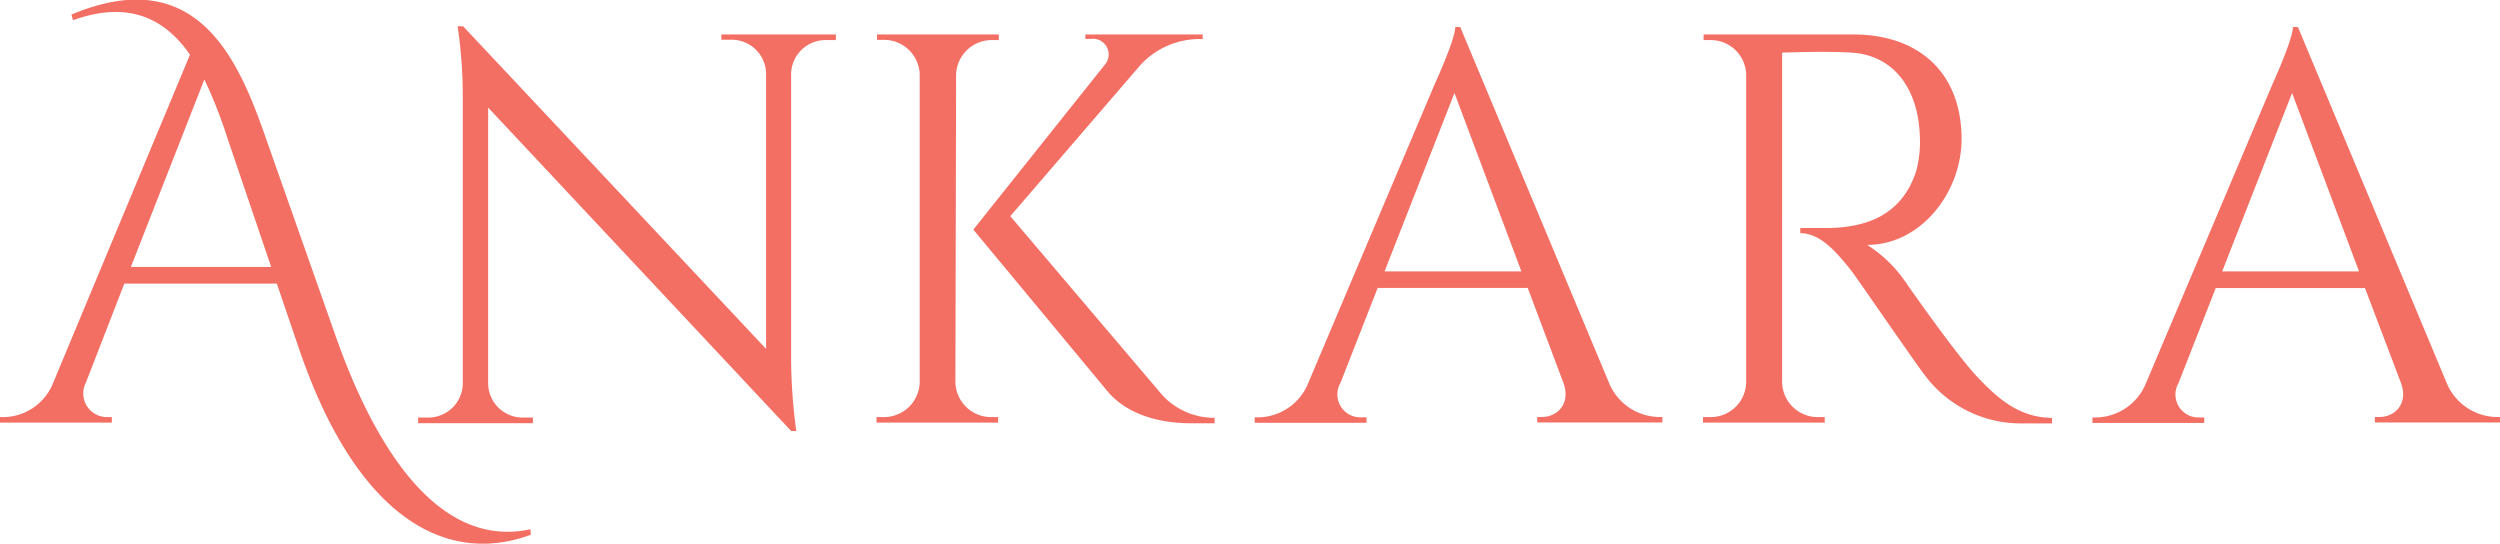 <svg xmlns="http://www.w3.org/2000/svg" viewBox="0 0 217.76 47.36"><defs><style>.cls-1{fill:#f36e63;}</style></defs><title>ankara2</title><g id="Capa_2" data-name="Capa 2"><g id="Capa_2-2" data-name="Capa 2"><path class="cls-1" d="M46.24,46.58C38.61,49.39,30.9,44.74,26,30.24L24.11,24.7H10.83L7.48,33.33a2.06,2.06,0,0,0,1.84,3h.42v.48H0v-.48H.44a4.72,4.72,0,0,0,4.11-2.79l12-28.78c-2.1-3-5.18-4.8-10.19-3l-.14-.49C17.55-3.48,21,5.79,23.36,12.61l5.9,16.73C32,37.1,37.4,48,46.2,46.1ZM23.62,23.25,19.8,12a40.74,40.74,0,0,0-2-5.08L11.4,23.25Z"/><path class="cls-1" d="M72.81,3v.49h-.9a3,3,0,0,0-3,2.89v25a48.27,48.27,0,0,0,.45,6.17h-.44L42.52,9.37v24.1a3,3,0,0,0,3,2.9h.9v.49h-10v-.49h.89a3,3,0,0,0,3-2.93V8.29a41.71,41.71,0,0,0-.45-6h.48L66.73,30.39v-24a3,3,0,0,0-3-2.93h-.9V3Z"/><path class="cls-1" d="M83.22,33.33a3.11,3.11,0,0,0,3.11,3h.61v.48H76.35v-.48H77a3.11,3.11,0,0,0,3.11-3V6.47a3.11,3.11,0,0,0-3.11-3h-.61V3H87v.49h-.61a3.11,3.11,0,0,0-3.11,3Zm18,1.06a6.11,6.11,0,0,0,4.58,2v.48h-2c-1.36,0-5.07-.15-7.3-2.75L84.78,20,96.2,5.68A1.37,1.37,0,0,0,95,3.39h-.46V3h10.22V3.4h-.21a7,7,0,0,0-5.22,2.27L88,18.83Z"/><path class="cls-1" d="M140.14,33.32a4.79,4.79,0,0,0,4.26,3h.4v.48H133.9v-.48h.43c1.25,0,2.54-1.1,1.84-3l-3.1-8.24H120l-3.24,8.27a2,2,0,0,0,1.85,3h.42v.48h-9.74v-.48h.43a4.77,4.77,0,0,0,4.24-3l11-26s1.8-3.92,1.8-5h.43Zm-7.62-9.68L126.69,8.1,120.6,23.64Z"/><path class="cls-1" d="M161.4,3c5.87,0,9.46,3.46,9.46,9.1,0,4.69-3.57,9.23-8.22,9.23a11.7,11.7,0,0,1,3.46,3.41s4.18,6,6.05,8,3.74,3.63,6.59,3.66v.48h-2.66a10.42,10.42,0,0,1-8.45-4.24c-.55-.66-6-8.6-6.37-9.06-1.27-1.59-2.68-3.27-4.45-3.27v-.45s1.1,0,2.56,0c2.51-.07,6.18-.67,7.55-5a9.79,9.79,0,0,0,.31-2.9c-.12-4.38-2.4-7.18-6-7.38-2.47-.14-5.4,0-6,0V33.33a3.1,3.1,0,0,0,3.1,3h.61v.48H148.34v-.48H149a3.09,3.09,0,0,0,3.1-3V6.49a3.09,3.09,0,0,0-3.1-3h-.61V3Z"/><path class="cls-1" d="M213.1,33.32a4.79,4.79,0,0,0,4.26,3h.4v.48h-10.9v-.48h.43c1.25,0,2.54-1.1,1.83-3L206,25.09H193l-3.24,8.27a2,2,0,0,0,1.85,3H192v.48h-9.74v-.48h.43a4.78,4.78,0,0,0,4.24-3l11-26s1.79-3.92,1.79-5h.44Zm-7.62-9.68L199.65,8.1l-6.09,15.54Z"/></g></g></svg>